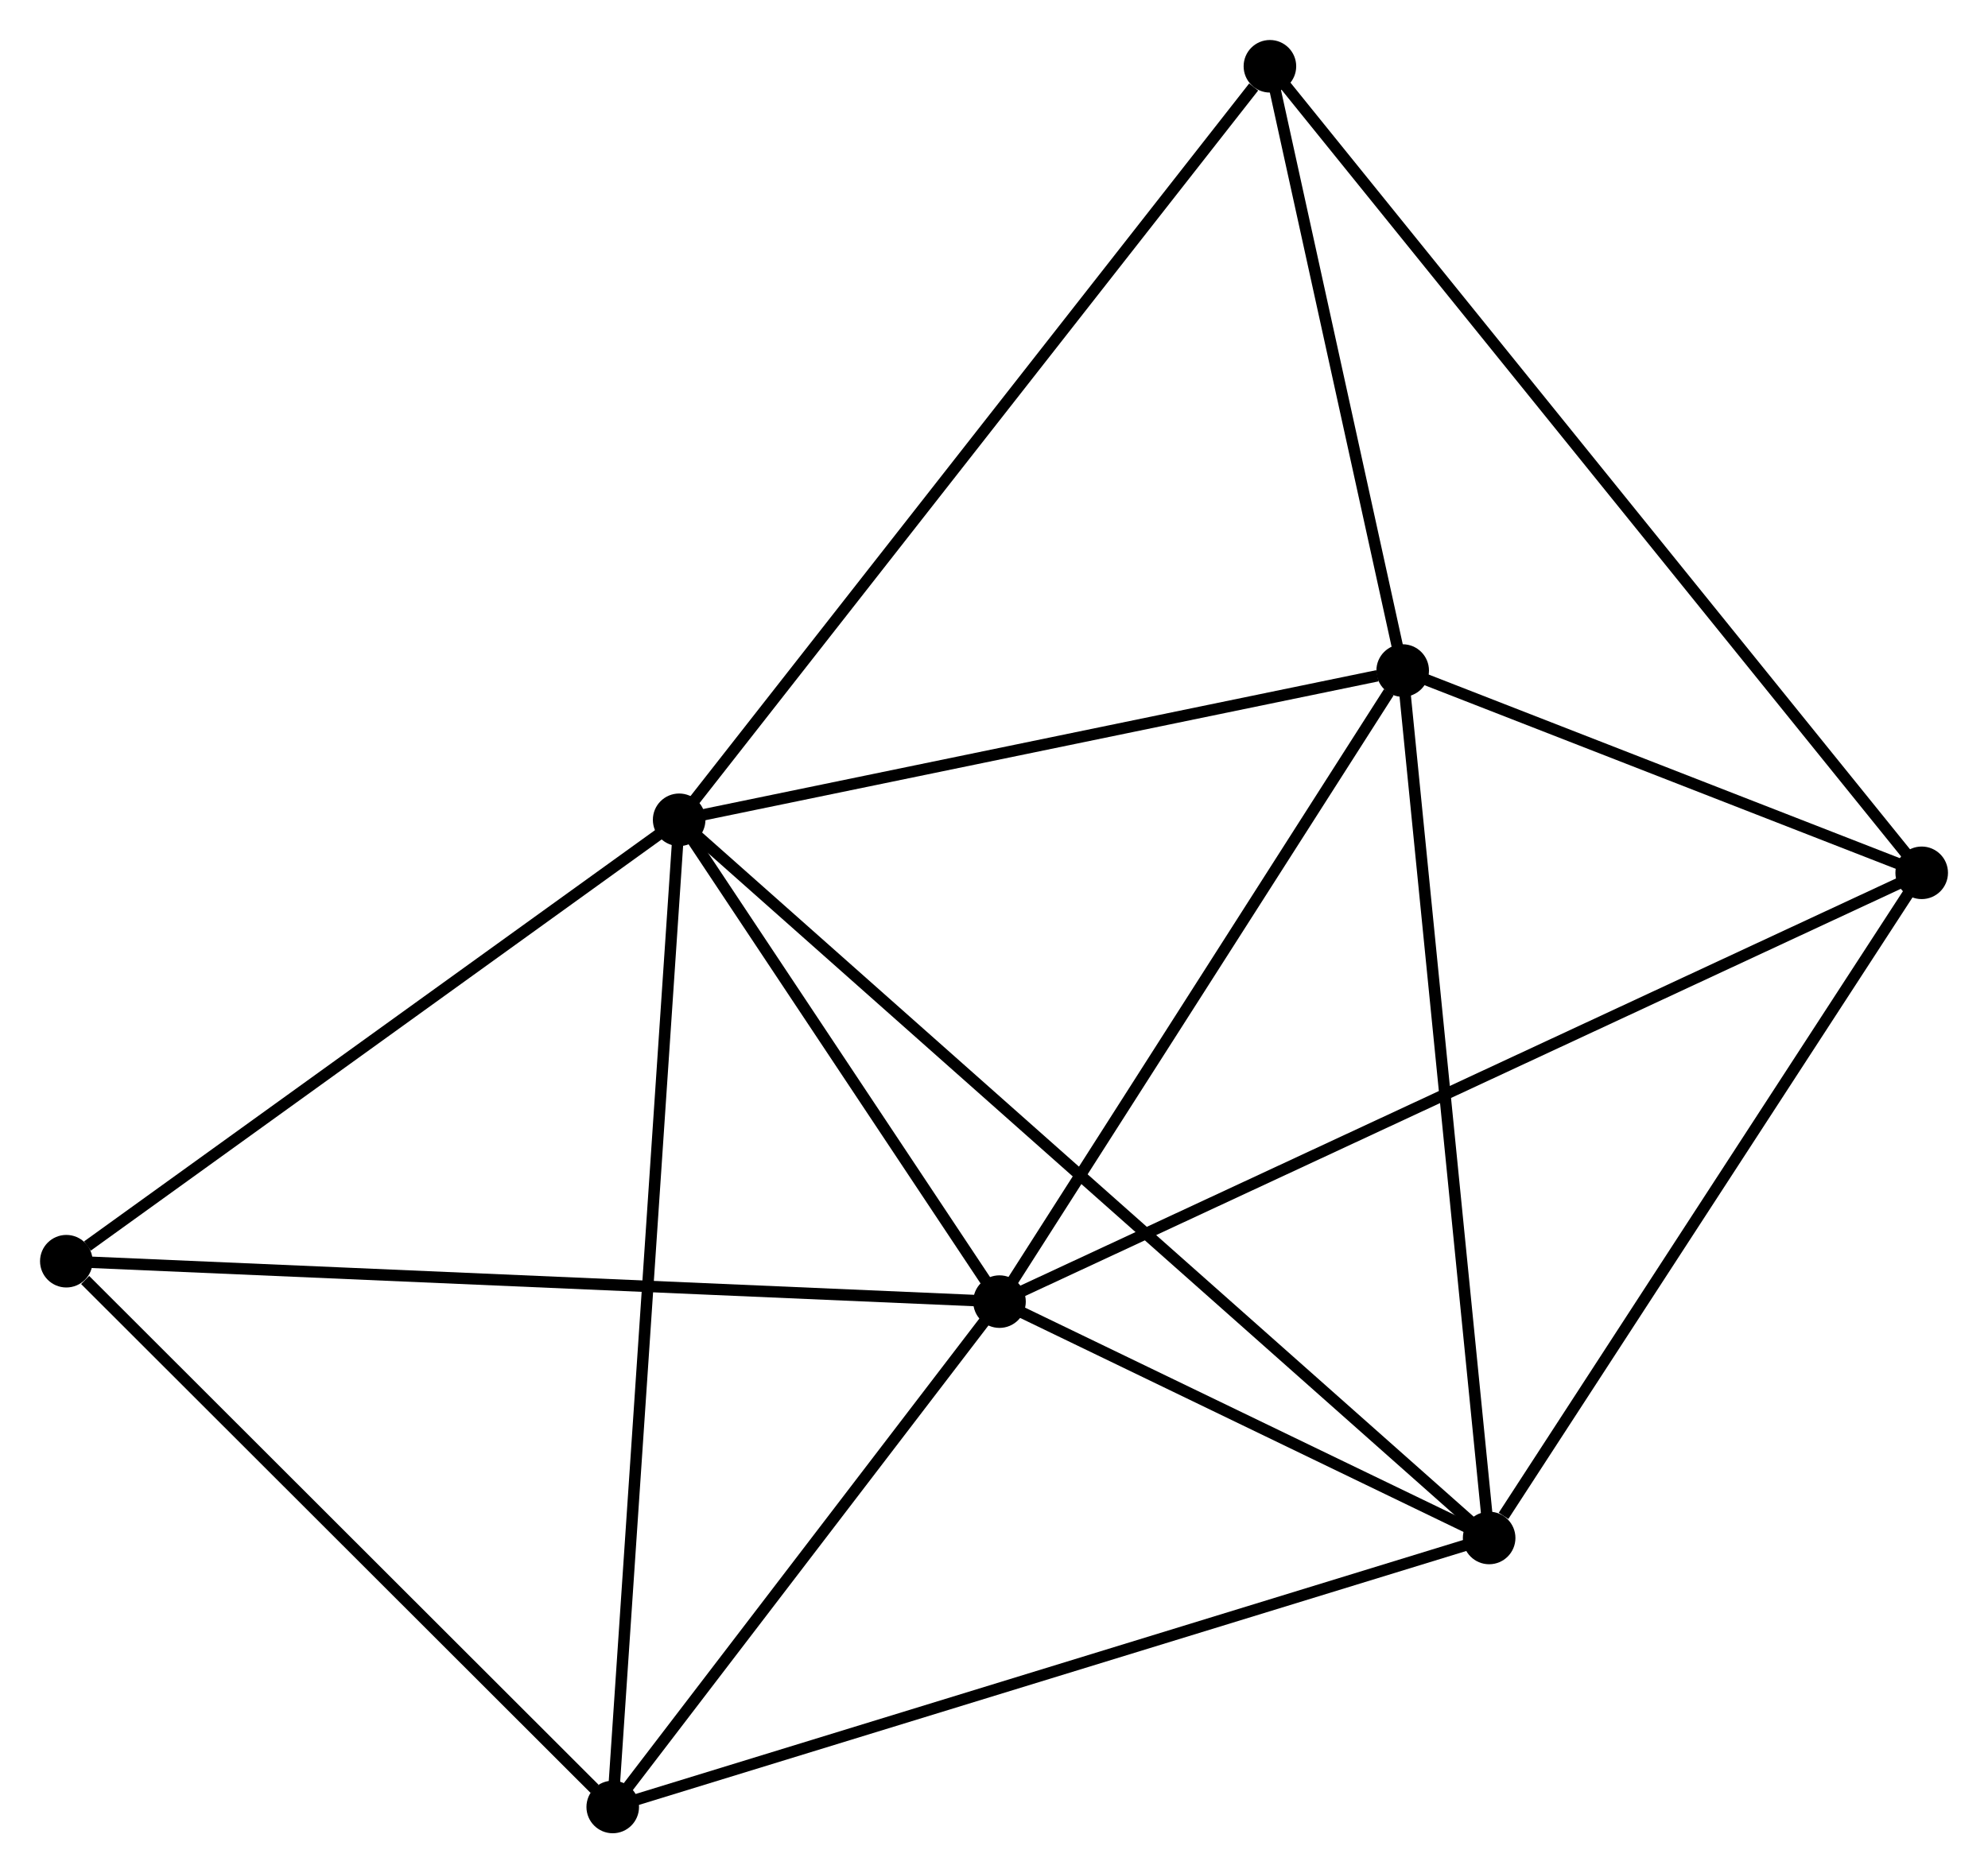 <?xml version="1.0" encoding="UTF-8" standalone="no"?>
<!DOCTYPE svg PUBLIC "-//W3C//DTD SVG 1.1//EN"
 "http://www.w3.org/Graphics/SVG/1.1/DTD/svg11.dtd">
<!-- Generated by graphviz version 2.36.0 (20140111.2315)
 -->
<!-- Title: %3 Pages: 1 -->
<svg width="174pt" height="164pt"
 viewBox="0.00 0.00 173.92 163.93" xmlns="http://www.w3.org/2000/svg" xmlns:xlink="http://www.w3.org/1999/xlink">
<g id="graph0" class="graph" transform="scale(1 1) rotate(0) translate(4 159.93)">
<title>%3</title>
<!-- 0 -->
<g id="node1" class="node"><title>0</title>
<ellipse fill="black" stroke="black" cx="55.415" cy="-88.189" rx="1.8" ry="1.8"/>
</g>
<!-- 1 -->
<g id="node2" class="node"><title>1</title>
<ellipse fill="black" stroke="black" cx="83.441" cy="-46.024" rx="1.8" ry="1.8"/>
</g>
<!-- 0&#45;&#45;1 -->
<g id="edge1" class="edge"><title>0&#45;&#45;1</title>
<path fill="none" stroke="black" d="M56.619,-86.377C61.229,-79.442 77.725,-54.624 82.273,-47.782"/>
</g>
<!-- 2 -->
<g id="node3" class="node"><title>2</title>
<ellipse fill="black" stroke="black" cx="126.279" cy="-25.341" rx="1.8" ry="1.8"/>
</g>
<!-- 0&#45;&#45;2 -->
<g id="edge2" class="edge"><title>0&#45;&#45;2</title>
<path fill="none" stroke="black" d="M56.895,-86.876C66.117,-78.697 115.609,-34.804 124.807,-26.646"/>
</g>
<!-- 3 -->
<g id="node4" class="node"><title>3</title>
<ellipse fill="black" stroke="black" cx="118.715" cy="-101.25" rx="1.8" ry="1.8"/>
</g>
<!-- 0&#45;&#45;3 -->
<g id="edge3" class="edge"><title>0&#45;&#45;3</title>
<path fill="none" stroke="black" d="M57.241,-88.566C66.322,-90.44 106.577,-98.746 116.499,-100.793"/>
</g>
<!-- 5 -->
<g id="node5" class="node"><title>5</title>
<ellipse fill="black" stroke="black" cx="49.604" cy="-1.8" rx="1.8" ry="1.8"/>
</g>
<!-- 0&#45;&#45;5 -->
<g id="edge4" class="edge"><title>0&#45;&#45;5</title>
<path fill="none" stroke="black" d="M55.293,-86.385C54.544,-75.239 50.549,-15.845 49.745,-3.895"/>
</g>
<!-- 6 -->
<g id="node6" class="node"><title>6</title>
<ellipse fill="black" stroke="black" cx="107.099" cy="-154.13" rx="1.8" ry="1.8"/>
</g>
<!-- 0&#45;&#45;6 -->
<g id="edge5" class="edge"><title>0&#45;&#45;6</title>
<path fill="none" stroke="black" d="M56.692,-89.819C63.781,-98.863 98.226,-142.809 105.676,-152.315"/>
</g>
<!-- 7 -->
<g id="node7" class="node"><title>7</title>
<ellipse fill="black" stroke="black" cx="1.8" cy="-49.561" rx="1.8" ry="1.8"/>
</g>
<!-- 0&#45;&#45;7 -->
<g id="edge6" class="edge"><title>0&#45;&#45;7</title>
<path fill="none" stroke="black" d="M53.631,-86.904C45.491,-81.039 11.913,-56.847 3.646,-50.89"/>
</g>
<!-- 1&#45;&#45;2 -->
<g id="edge7" class="edge"><title>1&#45;&#45;2</title>
<path fill="none" stroke="black" d="M85.282,-45.135C92.329,-41.733 117.541,-29.56 124.493,-26.203"/>
</g>
<!-- 1&#45;&#45;3 -->
<g id="edge8" class="edge"><title>1&#45;&#45;3</title>
<path fill="none" stroke="black" d="M84.615,-47.861C89.97,-56.246 112.061,-90.833 117.501,-99.349"/>
</g>
<!-- 1&#45;&#45;5 -->
<g id="edge10" class="edge"><title>1&#45;&#45;5</title>
<path fill="none" stroke="black" d="M82.316,-44.552C77.178,-37.838 55.987,-10.142 50.769,-3.322"/>
</g>
<!-- 1&#45;&#45;7 -->
<g id="edge11" class="edge"><title>1&#45;&#45;7</title>
<path fill="none" stroke="black" d="M81.423,-46.111C70.128,-46.6 14.858,-48.995 3.748,-49.476"/>
</g>
<!-- 4 -->
<g id="node8" class="node"><title>4</title>
<ellipse fill="black" stroke="black" cx="164.122" cy="-83.549" rx="1.8" ry="1.8"/>
</g>
<!-- 1&#45;&#45;4 -->
<g id="edge9" class="edge"><title>1&#45;&#45;4</title>
<path fill="none" stroke="black" d="M85.126,-46.807C95.626,-51.691 151.973,-77.899 162.446,-82.77"/>
</g>
<!-- 2&#45;&#45;3 -->
<g id="edge12" class="edge"><title>2&#45;&#45;3</title>
<path fill="none" stroke="black" d="M126.092,-27.217C125.046,-37.719 119.925,-89.109 118.895,-99.439"/>
</g>
<!-- 2&#45;&#45;5 -->
<g id="edge14" class="edge"><title>2&#45;&#45;5</title>
<path fill="none" stroke="black" d="M124.384,-24.759C113.776,-21.502 61.868,-5.565 51.433,-2.362"/>
</g>
<!-- 2&#45;&#45;4 -->
<g id="edge13" class="edge"><title>2&#45;&#45;4</title>
<path fill="none" stroke="black" d="M127.539,-27.277C133.387,-36.273 157.836,-73.881 163.115,-82"/>
</g>
<!-- 3&#45;&#45;6 -->
<g id="edge16" class="edge"><title>3&#45;&#45;6</title>
<path fill="none" stroke="black" d="M118.328,-103.009C116.565,-111.038 109.29,-144.155 107.499,-152.309"/>
</g>
<!-- 3&#45;&#45;4 -->
<g id="edge15" class="edge"><title>3&#45;&#45;4</title>
<path fill="none" stroke="black" d="M120.666,-100.489C128.135,-97.578 154.86,-87.16 162.229,-84.287"/>
</g>
<!-- 5&#45;&#45;7 -->
<g id="edge18" class="edge"><title>5&#45;&#45;7</title>
<path fill="none" stroke="black" d="M48.014,-3.389C40.756,-10.64 10.817,-40.552 3.446,-47.917"/>
</g>
<!-- 4&#45;&#45;6 -->
<g id="edge17" class="edge"><title>4&#45;&#45;6</title>
<path fill="none" stroke="black" d="M162.931,-85.023C155.51,-94.209 115.685,-143.502 108.283,-152.664"/>
</g>
</g>
</svg>
